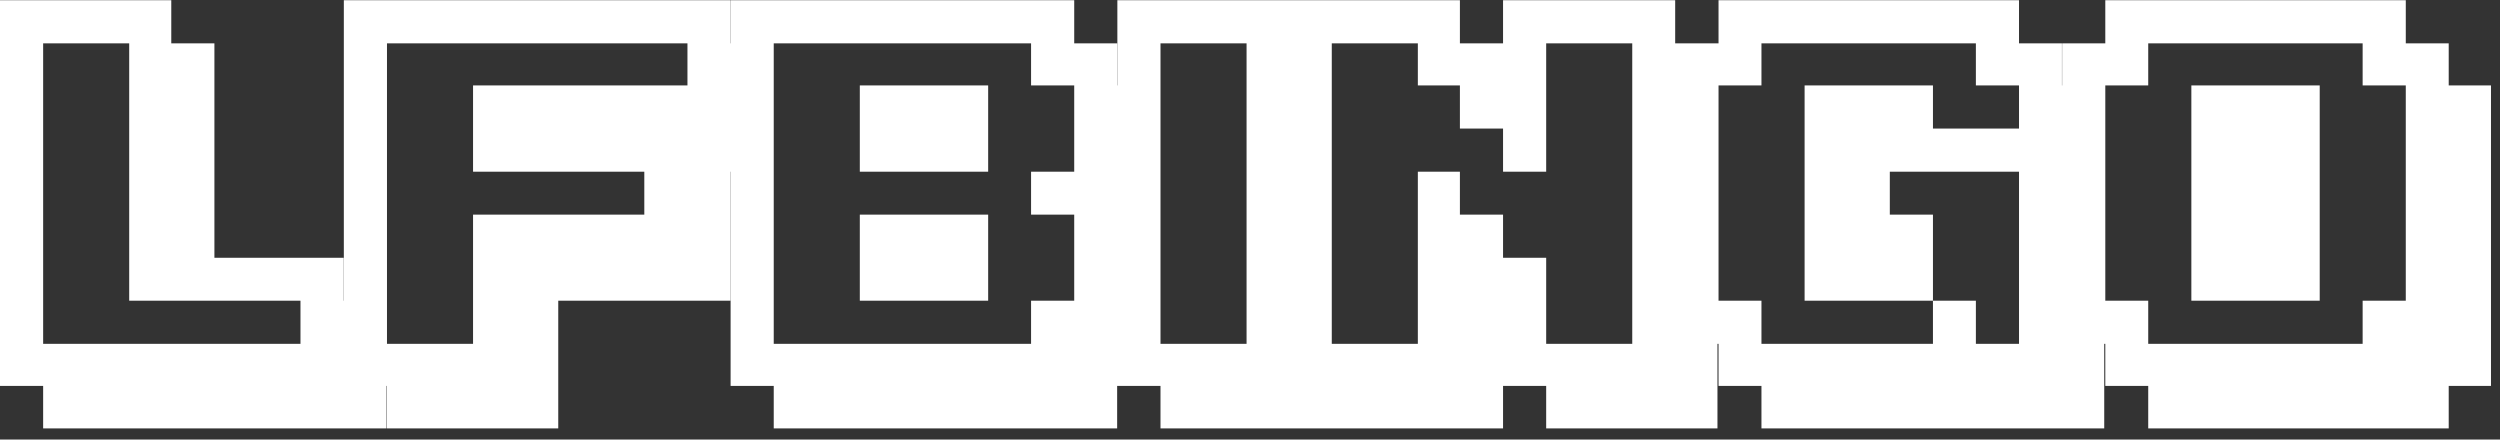 <svg width="182" height="32" viewBox="0 0 182 32" fill="none" xmlns="http://www.w3.org/2000/svg">
<rect x="0" y="0" width="182" height="32" fill="#333333" stroke="none"/>
<path d="M28.141 28.094V31.188H25.016V28.094H28.141ZM25.016 28.094V25.031H28.141V28.094H25.016ZM25.016 25.031V21.891H28.141V25.031H25.016ZM25.016 28.094V31.188H21.875V28.094H25.016ZM21.875 28.094V25.031H25.016V28.094H21.875ZM21.875 25.031V21.891H25.016V25.031H21.875ZM21.875 21.891V18.766H25.016V21.891H21.875ZM21.875 28.094V31.188H18.75V28.094H21.875ZM18.75 28.094V25.031H21.875V28.094H18.75ZM18.75 21.891V18.766H21.875V21.891H18.75ZM18.75 28.094V31.188H15.609V28.094H18.75ZM15.609 28.094V25.031H18.75V28.094H15.609ZM15.609 21.891V18.766H18.75V21.891H15.609ZM15.609 28.094V31.188H12.469V28.094H15.609ZM12.469 28.094V25.031H15.609V28.094H12.469ZM12.469 21.891V18.766H15.609V21.891H12.469ZM12.469 18.766V15.625H15.609V18.766H12.469ZM12.469 15.625V12.5H15.609V15.625H12.469ZM12.469 12.5V9.359H15.609V12.5H12.469ZM12.469 9.359V6.219H15.609V9.359H12.469ZM12.469 6.219V3.156H15.609V6.219H12.469ZM9.406 3.156V0.016H12.469V3.156H9.406ZM12.469 28.094V31.188H9.406V28.094H12.469ZM9.406 28.094V25.031H12.469V28.094H9.406ZM9.406 21.891V18.766H12.469V21.891H9.406ZM9.406 18.766V15.625H12.469V18.766H9.406ZM9.406 15.625V12.5H12.469V15.625H9.406ZM9.406 12.5V9.359H12.469V12.5H9.406ZM9.406 9.359V6.219H12.469V9.359H9.406ZM9.406 6.219V3.156H12.469V6.219H9.406ZM6.266 3.156V0.016H9.406V3.156H6.266ZM9.406 28.094V31.188H6.266V28.094H9.406ZM6.266 28.094V25.031H9.406V28.094H6.266ZM3.141 3.156V0.016H6.266V3.156H3.141ZM6.266 28.094V31.188H3.141V28.094H6.266ZM3.141 28.094V25.031H6.266V28.094H3.141ZM0 3.156V0.016H3.141V3.156H0ZM0 28.094V25.031H3.141V28.094H0ZM0 25.031V21.891H3.141V25.031H0ZM0 21.891V18.766H3.141V21.891H0ZM0 18.766V15.625H3.141V18.766H0ZM0 15.625V12.5H3.141V15.625H0ZM0 12.5V9.359H3.141V12.5H0ZM0 9.359V6.219H3.141V9.359H0ZM0 6.219V3.156H3.141V6.219H0ZM53.172 12.5V9.359H56.25V12.5H53.172ZM53.172 9.359V6.219H56.25V9.359H53.172ZM53.172 6.219V3.156H56.25V6.219H53.172ZM50.047 3.156V0.016H53.172V3.156H50.047ZM50.047 21.891V18.766H53.172V21.891H50.047ZM50.047 18.766V15.625H53.172V18.766H50.047ZM50.047 15.625V12.5H53.172V15.625H50.047ZM50.047 12.5V9.359H53.172V12.5H50.047ZM50.047 9.359V6.219H53.172V9.359H50.047ZM50.047 6.219V3.156H53.172V6.219H50.047ZM46.906 3.156V0.016H50.047V3.156H46.906ZM46.906 21.891V18.766H50.047V21.891H46.906ZM46.906 18.766V15.625H50.047V18.766H46.906ZM46.906 15.625V12.5H50.047V15.625H46.906ZM46.906 12.5V9.359H50.047V12.5H46.906ZM46.906 9.359V6.219H50.047V9.359H46.906ZM43.781 3.156V0.016H46.906V3.156H43.781ZM43.781 21.891V18.766H46.906V21.891H43.781ZM43.781 18.766V15.625H46.906V18.766H43.781ZM43.781 12.5V9.359H46.906V12.5H43.781ZM43.781 9.359V6.219H46.906V9.359H43.781ZM40.641 3.156V0.016H43.781V3.156H40.641ZM40.641 21.891V18.766H43.781V21.891H40.641ZM40.641 18.766V15.625H43.781V18.766H40.641ZM40.641 12.5V9.359H43.781V12.5H40.641ZM40.641 9.359V6.219H43.781V9.359H40.641ZM37.5 3.156V0.016H40.641V3.156H37.5ZM40.641 28.094V31.188H37.5V28.094H40.641ZM37.5 28.094V25.031H40.641V28.094H37.5ZM37.5 25.031V21.891H40.641V25.031H37.5ZM37.5 21.891V18.766H40.641V21.891H37.5ZM37.5 18.766V15.625H40.641V18.766H37.5ZM37.5 12.5V9.359H40.641V12.5H37.5ZM37.5 9.359V6.219H40.641V9.359H37.5ZM34.438 3.156V0.016H37.5V3.156H34.438ZM37.5 28.094V31.188H34.438V28.094H37.5ZM34.438 28.094V25.031H37.5V28.094H34.438ZM34.438 25.031V21.891H37.5V25.031H34.438ZM34.438 21.891V18.766H37.5V21.891H34.438ZM34.438 18.766V15.625H37.5V18.766H34.438ZM34.438 12.5V9.359H37.5V12.5H34.438ZM34.438 9.359V6.219H37.5V9.359H34.438ZM31.297 3.156V0.016H34.438V3.156H31.297ZM34.438 28.094V31.188H31.297V28.094H34.438ZM31.297 28.094V25.031H34.438V28.094H31.297ZM28.172 3.156V0.016H31.297V3.156H28.172ZM31.297 28.094V31.188H28.172V28.094H31.297ZM28.172 28.094V25.031H31.297V28.094H28.172ZM25.031 3.156V0.016H28.172V3.156H25.031ZM25.031 28.094V25.031H28.172V28.094H25.031ZM25.031 25.031V21.891H28.172V25.031H25.031ZM25.031 21.891V18.766H28.172V21.891H25.031ZM25.031 18.766V15.625H28.172V18.766H25.031ZM25.031 15.625V12.5H28.172V15.625H25.031ZM25.031 12.5V9.359H28.172V12.5H25.031ZM25.031 9.359V6.219H28.172V9.359H25.031ZM25.031 6.219V3.156H28.172V6.219H25.031ZM81.328 28.094V25.031H84.406V28.094H81.328ZM81.328 25.031V21.891H84.406V25.031H81.328ZM81.328 21.891V18.766H84.406V21.891H81.328ZM81.328 18.766V15.625H84.406V18.766H81.328ZM81.328 15.625V12.5H84.406V15.625H81.328ZM81.328 12.5V9.359H84.406V12.5H81.328ZM81.328 9.359V6.219H84.406V9.359H81.328ZM81.328 28.094V31.188H78.203V28.094H81.328ZM78.203 28.094V25.031H81.328V28.094H78.203ZM78.203 25.031V21.891H81.328V25.031H78.203ZM78.203 21.891V18.766H81.328V21.891H78.203ZM78.203 18.766V15.625H81.328V18.766H78.203ZM78.203 15.625V12.5H81.328V15.625H78.203ZM78.203 12.5V9.359H81.328V12.5H78.203ZM78.203 9.359V6.219H81.328V9.359H78.203ZM78.203 6.219V3.156H81.328V6.219H78.203ZM75.062 3.156V0.016H78.203V3.156H75.062ZM78.203 28.094V31.188H75.062V28.094H78.203ZM75.062 28.094V25.031H78.203V28.094H75.062ZM75.062 25.031V21.891H78.203V25.031H75.062ZM75.062 15.625V12.5H78.203V15.625H75.062ZM75.062 6.219V3.156H78.203V6.219H75.062ZM71.938 3.156V0.016H75.062V3.156H71.938ZM75.062 28.094V31.188H71.938V28.094H75.062ZM71.938 28.094V25.031H75.062V28.094H71.938ZM68.797 3.156V0.016H71.938V3.156H68.797ZM71.938 28.094V31.188H68.797V28.094H71.938ZM68.797 28.094V25.031H71.938V28.094H68.797ZM68.797 21.891V18.766H71.938V21.891H68.797ZM68.797 18.766V15.625H71.938V18.766H68.797ZM68.797 12.5V9.359H71.938V12.5H68.797ZM68.797 9.359V6.219H71.938V9.359H68.797ZM65.656 3.156V0.016H68.797V3.156H65.656ZM68.797 28.094V31.188H65.656V28.094H68.797ZM65.656 28.094V25.031H68.797V28.094H65.656ZM65.656 21.891V18.766H68.797V21.891H65.656ZM65.656 18.766V15.625H68.797V18.766H65.656ZM65.656 12.5V9.359H68.797V12.5H65.656ZM65.656 9.359V6.219H68.797V9.359H65.656ZM62.594 3.156V0.016H65.656V3.156H62.594ZM65.656 28.094V31.188H62.594V28.094H65.656ZM62.594 28.094V25.031H65.656V28.094H62.594ZM62.594 21.891V18.766H65.656V21.891H62.594ZM62.594 18.766V15.625H65.656V18.766H62.594ZM62.594 12.5V9.359H65.656V12.5H62.594ZM62.594 9.359V6.219H65.656V9.359H62.594ZM59.453 3.156V0.016H62.594V3.156H59.453ZM62.594 28.094V31.188H59.453V28.094H62.594ZM59.453 28.094V25.031H62.594V28.094H59.453ZM56.328 3.156V0.016H59.453V3.156H56.328ZM59.453 28.094V31.188H56.328V28.094H59.453ZM56.328 28.094V25.031H59.453V28.094H56.328ZM53.188 3.156V0.016H56.328V3.156H53.188ZM53.188 28.094V25.031H56.328V28.094H53.188ZM53.188 25.031V21.891H56.328V25.031H53.188ZM53.188 21.891V18.766H56.328V21.891H53.188ZM53.188 18.766V15.625H56.328V18.766H53.188ZM53.188 15.625V12.5H56.328V15.625H53.188ZM53.188 12.5V9.359H56.328V12.5H53.188ZM53.188 9.359V6.219H56.328V9.359H53.188ZM53.188 6.219V3.156H56.328V6.219H53.188ZM96.953 28.094V31.188H93.812V28.094H96.953ZM93.812 28.094V25.031H96.953V28.094H93.812ZM93.812 25.031V21.891H96.953V25.031H93.812ZM93.812 21.891V18.766H96.953V21.891H93.812ZM93.812 18.766V15.625H96.953V18.766H93.812ZM93.812 15.625V12.5H96.953V15.625H93.812ZM93.812 12.5V9.359H96.953V12.5H93.812ZM93.812 9.359V6.219H96.953V9.359H93.812ZM93.812 6.219V3.156H96.953V6.219H93.812ZM90.75 3.156V0.016H93.812V3.156H90.75ZM93.812 28.094V31.188H90.75V28.094H93.812ZM90.75 28.094V25.031H93.812V28.094H90.75ZM90.75 25.031V21.891H93.812V25.031H90.75ZM90.75 21.891V18.766H93.812V21.891H90.75ZM90.75 18.766V15.625H93.812V18.766H90.75ZM90.75 15.625V12.5H93.812V15.625H90.75ZM90.75 12.5V9.359H93.812V12.5H90.75ZM90.75 9.359V6.219H93.812V9.359H90.75ZM90.75 6.219V3.156H93.812V6.219H90.75ZM87.609 3.156V0.016H90.75V3.156H87.609ZM90.75 28.094V31.188H87.609V28.094H90.75ZM87.609 28.094V25.031H90.75V28.094H87.609ZM84.484 3.156V0.016H87.609V3.156H84.484ZM87.609 28.094V31.188H84.484V28.094H87.609ZM84.484 28.094V25.031H87.609V28.094H84.484ZM81.344 3.156V0.016H84.484V3.156H81.344ZM81.344 28.094V25.031H84.484V28.094H81.344ZM81.344 25.031V21.891H84.484V25.031H81.344ZM81.344 21.891V18.766H84.484V21.891H81.344ZM81.344 18.766V15.625H84.484V18.766H81.344ZM81.344 15.625V12.5H84.484V15.625H81.344ZM81.344 12.5V9.359H84.484V12.5H81.344ZM81.344 9.359V6.219H84.484V9.359H81.344ZM81.344 6.219V3.156H84.484V6.219H81.344ZM125.031 28.094V31.188H121.953V28.094H125.031ZM121.953 28.094V25.031H125.031V28.094H121.953ZM121.953 25.031V21.891H125.031V25.031H121.953ZM121.953 21.891V18.766H125.031V21.891H121.953ZM121.953 18.766V15.625H125.031V18.766H121.953ZM121.953 15.625V12.5H125.031V15.625H121.953ZM121.953 12.5V9.359H125.031V12.5H121.953ZM121.953 9.359V6.219H125.031V9.359H121.953ZM121.953 6.219V3.156H125.031V6.219H121.953ZM118.828 3.156V0.016H121.953V3.156H118.828ZM121.953 28.094V31.188H118.828V28.094H121.953ZM118.828 28.094V25.031H121.953V28.094H118.828ZM118.828 25.031V21.891H121.953V25.031H118.828ZM118.828 21.891V18.766H121.953V21.891H118.828ZM118.828 18.766V15.625H121.953V18.766H118.828ZM118.828 15.625V12.5H121.953V15.625H118.828ZM118.828 12.5V9.359H121.953V12.5H118.828ZM118.828 9.359V6.219H121.953V9.359H118.828ZM118.828 6.219V3.156H121.953V6.219H118.828ZM115.688 3.156V0.016H118.828V3.156H115.688ZM118.828 28.094V31.188H115.688V28.094H118.828ZM115.688 28.094V25.031H118.828V28.094H115.688ZM112.562 3.156V0.016H115.688V3.156H112.562ZM115.688 28.094V31.188H112.562V28.094H115.688ZM112.562 28.094V25.031H115.688V28.094H112.562ZM109.422 3.156V0.016H112.562V3.156H109.422ZM109.422 28.094V25.031H112.562V28.094H109.422ZM109.422 25.031V21.891H112.562V25.031H109.422ZM109.422 21.891V18.766H112.562V21.891H109.422ZM109.422 12.5V9.359H112.562V12.5H109.422ZM109.422 9.359V6.219H112.562V9.359H109.422ZM109.422 6.219V3.156H112.562V6.219H109.422ZM109.422 28.094V31.188H106.281V28.094H109.422ZM106.281 28.094V25.031H109.422V28.094H106.281ZM106.281 25.031V21.891H109.422V25.031H106.281ZM106.281 21.891V18.766H109.422V21.891H106.281ZM106.281 18.766V15.625H109.422V18.766H106.281ZM106.281 9.359V6.219H109.422V9.359H106.281ZM106.281 6.219V3.156H109.422V6.219H106.281ZM103.219 3.156V0.016H106.281V3.156H103.219ZM106.281 28.094V31.188H103.219V28.094H106.281ZM103.219 28.094V25.031H106.281V28.094H103.219ZM103.219 25.031V21.891H106.281V25.031H103.219ZM103.219 21.891V18.766H106.281V21.891H103.219ZM103.219 18.766V15.625H106.281V18.766H103.219ZM103.219 15.625V12.5H106.281V15.625H103.219ZM103.219 6.219V3.156H106.281V6.219H103.219ZM100.078 3.156V0.016H103.219V3.156H100.078ZM103.219 28.094V31.188H100.078V28.094H103.219ZM100.078 28.094V25.031H103.219V28.094H100.078ZM96.953 3.156V0.016H100.078V3.156H96.953ZM100.078 28.094V31.188H96.953V28.094H100.078ZM96.953 28.094V25.031H100.078V28.094H96.953ZM93.812 3.156V0.016H96.953V3.156H93.812ZM93.812 28.094V25.031H96.953V28.094H93.812ZM93.812 25.031V21.891H96.953V25.031H93.812ZM93.812 21.891V18.766H96.953V21.891H93.812ZM93.812 18.766V15.625H96.953V18.766H93.812ZM93.812 15.625V12.5H96.953V15.625H93.812ZM93.812 12.5V9.359H96.953V12.5H93.812ZM93.812 9.359V6.219H96.953V9.359H93.812ZM93.812 6.219V3.156H96.953V6.219H93.812ZM153.188 28.094V31.188H150.109V28.094H153.188ZM150.109 28.094V25.031H153.188V28.094H150.109ZM150.109 25.031V21.891H153.188V25.031H150.109ZM150.109 21.891V18.766H153.188V21.891H150.109ZM150.109 18.766V15.625H153.188V18.766H150.109ZM150.109 15.625V12.5H153.188V15.625H150.109ZM150.109 12.5V9.359H153.188V12.5H150.109ZM150.109 9.359V6.219H153.188V9.359H150.109ZM150.109 28.094V31.188H146.984V28.094H150.109ZM146.984 28.094V25.031H150.109V28.094H146.984ZM146.984 25.031V21.891H150.109V25.031H146.984ZM146.984 21.891V18.766H150.109V21.891H146.984ZM146.984 18.766V15.625H150.109V18.766H146.984ZM146.984 15.625V12.5H150.109V15.625H146.984ZM146.984 12.5V9.359H150.109V12.5H146.984ZM146.984 9.359V6.219H150.109V9.359H146.984ZM146.984 6.219V3.156H150.109V6.219H146.984ZM143.844 3.156V0.016H146.984V3.156H143.844ZM146.984 28.094V31.188H143.844V28.094H146.984ZM143.844 28.094V25.031H146.984V28.094H143.844ZM143.844 12.5V9.359H146.984V12.5H143.844ZM143.844 6.219V3.156H146.984V6.219H143.844ZM140.719 3.156V0.016H143.844V3.156H140.719ZM143.844 28.094V31.188H140.719V28.094H143.844ZM140.719 28.094V25.031H143.844V28.094H140.719ZM140.719 25.031V21.891H143.844V25.031H140.719ZM140.719 12.5V9.359H143.844V12.5H140.719ZM137.578 3.156V0.016H140.719V3.156H137.578ZM140.719 28.094V31.188H137.578V28.094H140.719ZM137.578 28.094V25.031H140.719V28.094H137.578ZM137.578 21.891V18.766H140.719V21.891H137.578ZM137.578 18.766V15.625H140.719V18.766H137.578ZM137.578 12.5V9.359H140.719V12.5H137.578ZM137.578 9.359V6.219H140.719V9.359H137.578ZM134.438 3.156V0.016H137.578V3.156H134.438ZM137.578 28.094V31.188H134.438V28.094H137.578ZM134.438 28.094V25.031H137.578V28.094H134.438ZM134.438 21.891V18.766H137.578V21.891H134.438ZM134.438 18.766V15.625H137.578V18.766H134.438ZM134.438 15.625V12.5H137.578V15.625H134.438ZM134.438 12.5V9.359H137.578V12.5H134.438ZM134.438 9.359V6.219H137.578V9.359H134.438ZM131.375 3.156V0.016H134.438V3.156H131.375ZM134.438 28.094V31.188H131.375V28.094H134.438ZM131.375 28.094V25.031H134.438V28.094H131.375ZM131.375 21.891V18.766H134.438V21.891H131.375ZM131.375 18.766V15.625H134.438V18.766H131.375ZM131.375 15.625V12.5H134.438V15.625H131.375ZM131.375 12.5V9.359H134.438V12.5H131.375ZM131.375 9.359V6.219H134.438V9.359H131.375ZM128.234 3.156V0.016H131.375V3.156H128.234ZM131.375 28.094V31.188H128.234V28.094H131.375ZM128.234 28.094V25.031H131.375V28.094H128.234ZM125.109 3.156V0.016H128.234V3.156H125.109ZM125.109 28.094V25.031H128.234V28.094H125.109ZM125.109 25.031V21.891H128.234V25.031H125.109ZM125.109 6.219V3.156H128.234V6.219H125.109ZM121.969 25.031V21.891H125.109V25.031H121.969ZM121.969 21.891V18.766H125.109V21.891H121.969ZM121.969 18.766V15.625H125.109V18.766H121.969ZM121.969 15.625V12.5H125.109V15.625H121.969ZM121.969 12.5V9.359H125.109V12.5H121.969ZM121.969 9.359V6.219H125.109V9.359H121.969ZM121.969 6.219V3.156H125.109V6.219H121.969ZM178.266 28.094V25.031H181.344V28.094H178.266ZM178.266 25.031V21.891H181.344V25.031H178.266ZM178.266 21.891V18.766H181.344V21.891H178.266ZM178.266 18.766V15.625H181.344V18.766H178.266ZM178.266 15.625V12.5H181.344V15.625H178.266ZM178.266 12.5V9.359H181.344V12.5H178.266ZM178.266 9.359V6.219H181.344V9.359H178.266ZM178.266 28.094V31.188H175.141V28.094H178.266ZM175.141 28.094V25.031H178.266V28.094H175.141ZM175.141 25.031V21.891H178.266V25.031H175.141ZM175.141 21.891V18.766H178.266V21.891H175.141ZM175.141 18.766V15.625H178.266V18.766H175.141ZM175.141 15.625V12.5H178.266V15.625H175.141ZM175.141 12.5V9.359H178.266V12.5H175.141ZM175.141 9.359V6.219H178.266V9.359H175.141ZM175.141 6.219V3.156H178.266V6.219H175.141ZM172 3.156V0.016H175.141V3.156H172ZM175.141 28.094V31.188H172V28.094H175.141ZM172 28.094V25.031H175.141V28.094H172ZM172 25.031V21.891H175.141V25.031H172ZM172 6.219V3.156H175.141V6.219H172ZM168.875 3.156V0.016H172V3.156H168.875ZM172 28.094V31.188H168.875V28.094H172ZM168.875 28.094V25.031H172V28.094H168.875ZM165.734 3.156V0.016H168.875V3.156H165.734ZM168.875 28.094V31.188H165.734V28.094H168.875ZM165.734 28.094V25.031H168.875V28.094H165.734ZM165.734 21.891V18.766H168.875V21.891H165.734ZM165.734 18.766V15.625H168.875V18.766H165.734ZM165.734 15.625V12.5H168.875V15.625H165.734ZM165.734 12.5V9.359H168.875V12.5H165.734ZM165.734 9.359V6.219H168.875V9.359H165.734ZM162.594 3.156V0.016H165.734V3.156H162.594ZM165.734 28.094V31.188H162.594V28.094H165.734ZM162.594 28.094V25.031H165.734V28.094H162.594ZM162.594 21.891V18.766H165.734V21.891H162.594ZM162.594 18.766V15.625H165.734V18.766H162.594ZM162.594 15.625V12.5H165.734V15.625H162.594ZM162.594 12.5V9.359H165.734V12.5H162.594ZM162.594 9.359V6.219H165.734V9.359H162.594ZM159.531 3.156V0.016H162.594V3.156H159.531ZM162.594 28.094V31.188H159.531V28.094H162.594ZM159.531 28.094V25.031H162.594V28.094H159.531ZM159.531 21.891V18.766H162.594V21.891H159.531ZM159.531 18.766V15.625H162.594V18.766H159.531ZM159.531 15.625V12.5H162.594V15.625H159.531ZM159.531 12.5V9.359H162.594V12.5H159.531ZM159.531 9.359V6.219H162.594V9.359H159.531ZM156.391 3.156V0.016H159.531V3.156H156.391ZM159.531 28.094V31.188H156.391V28.094H159.531ZM156.391 28.094V25.031H159.531V28.094H156.391ZM153.266 3.156V0.016H156.391V3.156H153.266ZM153.266 28.094V25.031H156.391V28.094H153.266ZM153.266 25.031V21.891H156.391V25.031H153.266ZM153.266 6.219V3.156H156.391V6.219H153.266ZM150.125 25.031V21.891H153.266V25.031H150.125ZM150.125 21.891V18.766H153.266V21.891H150.125ZM150.125 18.766V15.625H153.266V18.766H150.125ZM150.125 15.625V12.5H153.266V15.625H150.125ZM150.125 12.5V9.359H153.266V12.5H150.125ZM150.125 9.359V6.219H153.266V9.359H150.125ZM150.125 6.219V3.156H153.266V6.219H150.125Z" fill="white"/>
</svg>
